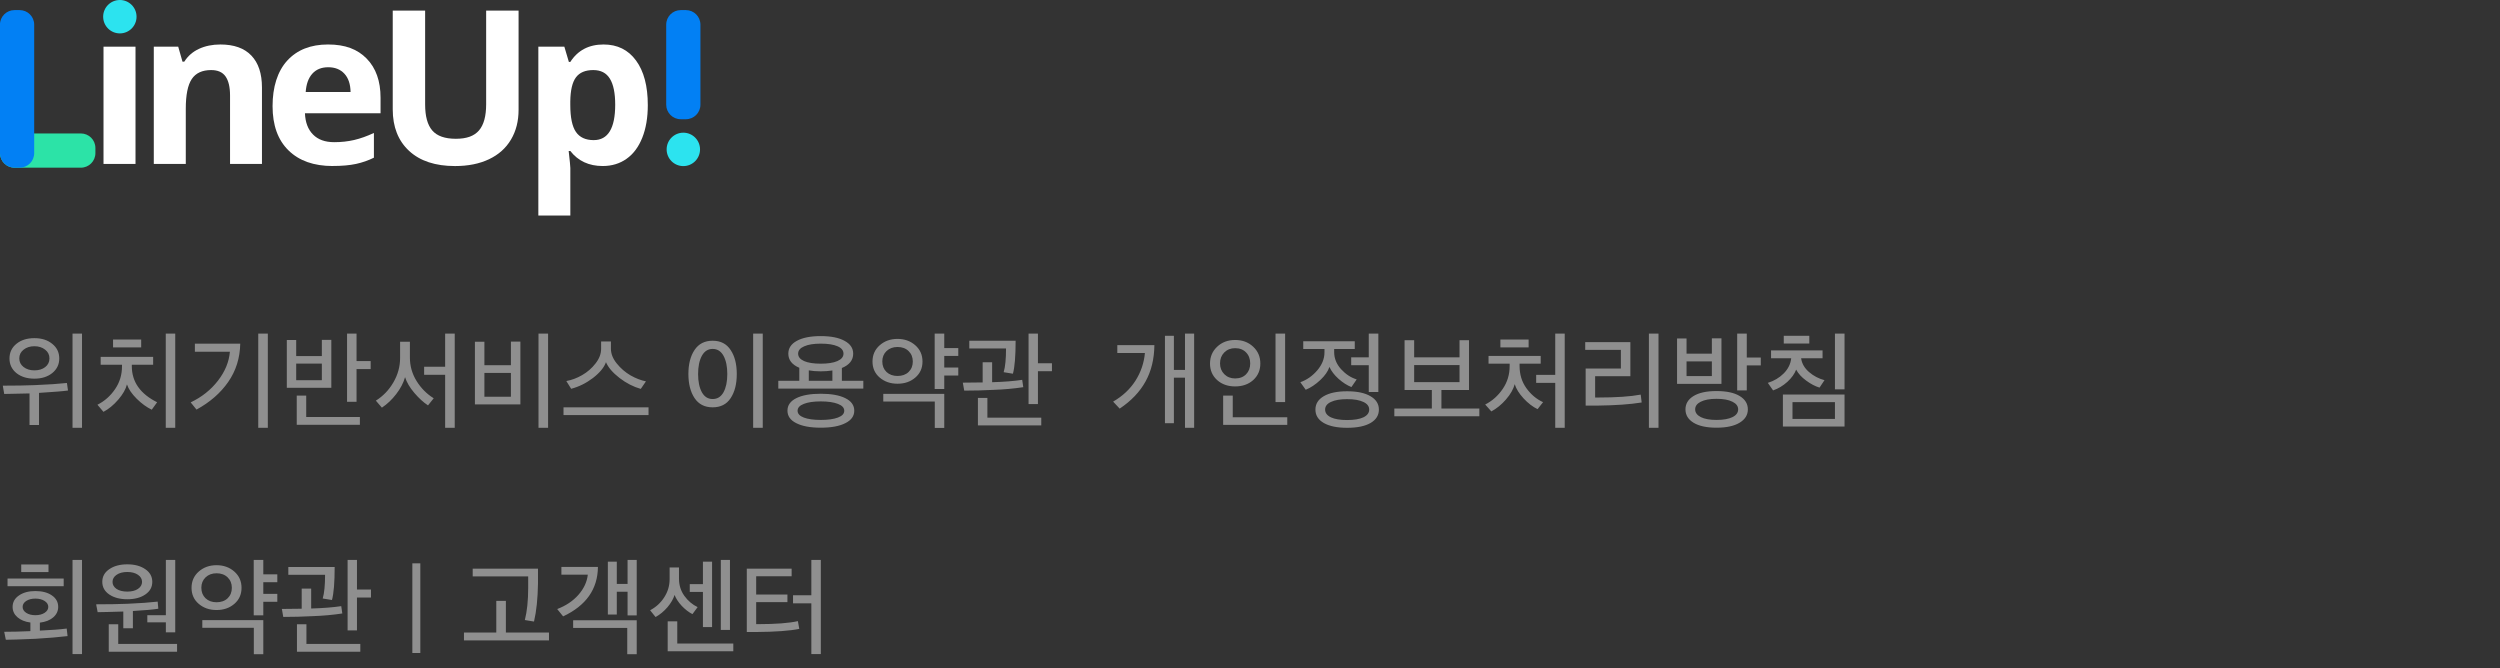 <svg width="232" height="62" viewBox="0 0 232 62" fill="none" xmlns="http://www.w3.org/2000/svg">
<rect x="0" y="0" width="232" height="62" fill="#333333" stroke="none"/>
<g clip-path="url(#clip0_488_729)">
<path d="M12.575 15.213H9.606V4.332H12.575V15.213Z" fill="white"/>
<path d="M24.317 15.213H21.348V8.858C21.348 8.075 21.207 7.486 20.929 7.091C20.651 6.696 20.206 6.502 19.597 6.502C18.767 6.502 18.168 6.779 17.796 7.335C17.425 7.891 17.241 8.808 17.241 10.094V15.213H14.272V4.332H16.538L16.936 5.725H17.1C17.432 5.199 17.887 4.801 18.466 4.533C19.045 4.265 19.708 4.128 20.447 4.128C21.712 4.128 22.673 4.469 23.326 5.156C23.982 5.839 24.31 6.83 24.31 8.119V15.213H24.317Z" fill="white"/>
<path d="M30.88 15.407C29.129 15.407 27.76 14.925 26.773 13.957C25.785 12.99 25.294 11.62 25.294 9.849C25.294 8.078 25.749 6.615 26.659 5.621C27.57 4.627 28.831 4.128 30.438 4.128C32.044 4.128 33.172 4.566 34.029 5.44C34.886 6.317 35.315 7.526 35.315 9.069V10.509H28.299C28.333 11.353 28.58 12.012 29.049 12.484C29.517 12.96 30.17 13.194 31.014 13.194C31.67 13.194 32.289 13.127 32.871 12.99C33.454 12.852 34.066 12.635 34.699 12.337V14.633C34.18 14.891 33.624 15.085 33.035 15.213C32.446 15.34 31.727 15.403 30.876 15.403L30.88 15.407ZM30.461 6.24C29.832 6.24 29.34 6.441 28.982 6.84C28.624 7.238 28.42 7.804 28.369 8.537H32.533C32.52 7.804 32.329 7.238 31.961 6.84C31.593 6.441 31.091 6.24 30.461 6.24Z" fill="white"/>
<path d="M48.124 0.984V10.191C48.124 11.242 47.89 12.163 47.418 12.956C46.946 13.75 46.27 14.355 45.38 14.777C44.489 15.199 43.442 15.41 42.227 15.41C40.399 15.41 38.977 14.941 37.966 14.004C36.955 13.067 36.446 11.784 36.446 10.154V0.984H39.452V9.695C39.452 10.793 39.673 11.597 40.115 12.109C40.556 12.621 41.286 12.879 42.304 12.879C43.321 12.879 44.004 12.621 44.449 12.106C44.894 11.59 45.115 10.78 45.115 9.679V0.984H48.121H48.124Z" fill="white"/>
<path d="M55.932 15.407C54.654 15.407 53.653 14.941 52.927 14.014H52.773C52.877 14.921 52.927 15.447 52.927 15.591V20H49.958V4.332H52.371L52.79 5.745H52.927C53.62 4.667 54.651 4.128 56.01 4.128C57.295 4.128 58.299 4.623 59.025 5.618C59.752 6.609 60.116 7.988 60.116 9.752C60.116 10.914 59.946 11.922 59.604 12.779C59.263 13.636 58.778 14.289 58.148 14.734C57.519 15.182 56.779 15.407 55.929 15.407H55.932ZM55.056 6.502C54.323 6.502 53.787 6.726 53.449 7.178C53.111 7.63 52.937 8.373 52.923 9.411V9.732C52.923 10.901 53.098 11.738 53.446 12.243C53.794 12.749 54.343 13.003 55.096 13.003C56.425 13.003 57.091 11.908 57.091 9.712C57.091 8.641 56.927 7.837 56.599 7.305C56.271 6.769 55.758 6.502 55.056 6.502Z" fill="white"/>
<path d="M7.504 12.384H1.349C0.604 12.384 0 12.988 0 13.733V14.212C0 14.957 0.604 15.561 1.349 15.561H7.504C8.249 15.561 8.853 14.957 8.853 14.212V13.733C8.853 12.988 8.249 12.384 7.504 12.384Z" fill="#2CE3A7"/>
<g style="mix-blend-mode:lighten">
<path d="M3.173 14.212L3.173 2.287C3.173 1.541 2.569 0.937 1.824 0.937H1.345C0.6 0.937 -0.004 1.541 -0.004 2.287L-0.004 14.212C-0.004 14.957 0.6 15.561 1.345 15.561H1.824C2.569 15.561 3.173 14.957 3.173 14.212Z" fill="#0280F4"/>
</g>
<g style="mix-blend-mode:lighten">
<path d="M65 9.715V2.287C65 1.541 64.396 0.937 63.651 0.937H63.172C62.428 0.937 61.824 1.541 61.824 2.287V9.715C61.824 10.46 62.428 11.065 63.172 11.065H63.651C64.396 11.065 65 10.46 65 9.715Z" fill="#0280F4"/>
</g>
<path d="M11.122 3.1C11.978 3.1 12.672 2.406 12.672 1.55C12.672 0.694 11.978 0 11.122 0C10.267 0 9.573 0.694 9.573 1.55C9.573 2.406 10.267 3.1 11.122 3.1Z" fill="#2CE3EF"/>
<path d="M63.413 15.414C64.269 15.414 64.963 14.72 64.963 13.863C64.963 13.007 64.269 12.313 63.413 12.313C62.558 12.313 61.864 13.007 61.864 13.863C61.864 14.72 62.558 15.414 63.413 15.414Z" fill="#2CE3EF"/>
</g>
<path d="M5.5 33.27C5.5 33.817 5.283 34.267 4.85 34.62C4.417 34.967 3.863 35.14 3.19 35.14C2.51 35.14 1.953 34.967 1.52 34.62C1.093 34.267 0.88 33.817 0.88 33.27C0.88 32.71 1.093 32.257 1.52 31.91C1.947 31.557 2.503 31.38 3.19 31.38C3.87 31.38 4.423 31.557 4.85 31.91C5.283 32.257 5.5 32.71 5.5 33.27ZM7.61 39.7H6.73V30.96H7.61V39.7ZM3.62 39.44H2.74V36.51C2.187 36.53 1.403 36.547 0.39 36.56L0.26 35.79C1.44 35.79 2.43 35.773 3.23 35.74C4.503 35.687 5.497 35.62 6.21 35.54L6.31 36.24C5.91 36.3 5.013 36.373 3.62 36.46V39.44ZM4.19 34.07C4.457 33.863 4.59 33.593 4.59 33.26C4.59 32.927 4.457 32.657 4.19 32.45C3.923 32.237 3.59 32.13 3.19 32.13C2.79 32.13 2.457 32.237 2.19 32.45C1.923 32.657 1.79 32.927 1.79 33.26C1.79 33.587 1.923 33.853 2.19 34.06C2.457 34.267 2.79 34.37 3.19 34.37C3.597 34.37 3.93 34.27 4.19 34.07ZM14.582 37.33L14.082 38.02C13.609 37.793 13.142 37.453 12.682 37C12.222 36.54 11.922 36.097 11.782 35.67C11.669 36.123 11.399 36.597 10.972 37.09C10.546 37.583 10.089 37.96 9.602 38.22L9.042 37.56C9.702 37.227 10.246 36.747 10.672 36.12C11.106 35.493 11.322 34.783 11.322 33.99V33.85H9.342V33.12H14.212V33.85H12.232V33.98C12.232 35.433 13.016 36.55 14.582 37.33ZM16.262 39.7H15.382V30.96H16.262V39.7ZM13.102 32.24H10.492V31.51H13.102V32.24ZM24.855 39.7H23.965V30.96H24.855V39.7ZM22.295 31.89C22.268 33.23 21.895 34.417 21.175 35.45C20.461 36.477 19.481 37.33 18.235 38.01L17.695 37.34C18.728 36.847 19.571 36.177 20.225 35.33C20.885 34.477 21.255 33.58 21.335 32.64H18.085V31.89H22.295ZM34.397 34.25H33.087V37.29H32.207V30.96H33.087V33.51H34.397V34.25ZM33.397 39.42H27.537V36.71H28.417V38.7H33.397V39.42ZM30.747 35.99H26.617V31.55H27.487V33.04H29.867V31.54H30.747V35.99ZM29.867 35.28V33.74H27.487V35.28H29.867ZM42.199 39.7H41.309V34.78H39.359V34.03H41.309V30.96H42.199V39.7ZM40.249 36.96L39.719 37.62C39.293 37.34 38.869 36.953 38.449 36.46C38.029 35.967 37.743 35.48 37.589 35C37.443 35.527 37.169 36.05 36.769 36.57C36.376 37.083 35.933 37.503 35.439 37.83L34.879 37.18C35.553 36.76 36.096 36.193 36.509 35.48C36.923 34.767 37.129 34.013 37.129 33.22V31.71H38.039V33.18C38.039 33.967 38.246 34.693 38.659 35.36C39.073 36.027 39.603 36.56 40.249 36.96ZM50.862 39.7H49.972V30.96H50.862V39.7ZM48.292 37.53H44.072V31.71H44.952V33.89H47.412V31.7H48.292V37.53ZM47.412 36.82V34.61H44.952V36.82H47.412ZM59.944 35.39L59.464 36.09C58.777 35.897 58.117 35.557 57.484 35.07C56.857 34.583 56.441 34.097 56.234 33.61C56.061 34.103 55.657 34.593 55.024 35.08C54.391 35.56 53.717 35.893 53.004 36.08L52.554 35.36C53.047 35.273 53.537 35.09 54.024 34.81C54.511 34.53 54.924 34.17 55.264 33.73C55.611 33.29 55.784 32.837 55.784 32.37V31.69H56.694V32.37C56.694 32.83 56.874 33.283 57.234 33.73C57.594 34.177 58.017 34.543 58.504 34.83C58.997 35.11 59.477 35.297 59.944 35.39ZM60.184 38.52H52.294V37.8H60.184V38.52ZM70.783 39.7H69.893V30.96H70.783V39.7ZM63.883 34.7C63.883 33.787 64.073 33.047 64.453 32.48C64.833 31.907 65.393 31.62 66.133 31.62C66.873 31.62 67.43 31.907 67.803 32.48C68.183 33.047 68.373 33.79 68.373 34.71C68.373 35.63 68.183 36.377 67.803 36.95C67.43 37.517 66.873 37.8 66.133 37.8C65.393 37.8 64.833 37.513 64.453 36.94C64.073 36.367 63.883 35.62 63.883 34.7ZM67.143 36.4C67.377 35.973 67.493 35.41 67.493 34.71C67.493 34.01 67.377 33.447 67.143 33.02C66.91 32.593 66.573 32.38 66.133 32.38C65.7 32.38 65.367 32.593 65.133 33.02C64.9 33.447 64.783 34.01 64.783 34.71C64.783 35.41 64.9 35.973 65.133 36.4C65.367 36.82 65.7 37.03 66.133 37.03C66.573 37.03 66.91 36.82 67.143 36.4ZM79.176 32.82C79.176 33.42 78.826 33.863 78.126 34.15V35.34H80.116V36.06H72.226V35.34H74.176V34.13C73.496 33.843 73.156 33.407 73.156 32.82C73.156 32.313 73.419 31.917 73.946 31.63C74.479 31.337 75.219 31.19 76.166 31.19C77.112 31.19 77.849 31.337 78.376 31.63C78.909 31.917 79.176 32.313 79.176 32.82ZM78.446 36.95C78.999 37.223 79.276 37.61 79.276 38.11C79.276 38.61 78.999 38.997 78.446 39.27C77.899 39.55 77.139 39.69 76.166 39.69C75.199 39.69 74.442 39.55 73.896 39.27C73.349 38.997 73.076 38.61 73.076 38.11C73.076 37.61 73.349 37.223 73.896 36.95C74.442 36.677 75.199 36.54 76.166 36.54C77.139 36.54 77.899 36.677 78.446 36.95ZM78.276 32.82C78.276 32.52 78.089 32.29 77.716 32.13C77.342 31.97 76.826 31.89 76.166 31.89C75.512 31.89 74.999 31.973 74.626 32.14C74.252 32.3 74.066 32.527 74.066 32.82C74.066 33.113 74.252 33.343 74.626 33.51C74.999 33.67 75.512 33.75 76.166 33.75C76.819 33.75 77.332 33.67 77.706 33.51C78.086 33.343 78.276 33.113 78.276 32.82ZM76.166 37.25C75.506 37.25 74.982 37.327 74.596 37.48C74.209 37.627 74.016 37.84 74.016 38.12C74.016 38.393 74.209 38.603 74.596 38.75C74.982 38.897 75.506 38.97 76.166 38.97C76.839 38.97 77.369 38.897 77.756 38.75C78.149 38.603 78.346 38.393 78.346 38.12C78.346 37.84 78.149 37.627 77.756 37.48C77.362 37.327 76.832 37.25 76.166 37.25ZM76.166 34.46C75.752 34.46 75.382 34.43 75.056 34.37V35.34H77.246V34.38C76.906 34.433 76.546 34.46 76.166 34.46ZM81.638 32.04C82.085 31.647 82.635 31.45 83.288 31.45C83.941 31.45 84.491 31.647 84.938 32.04C85.385 32.433 85.608 32.937 85.608 33.55C85.608 34.163 85.385 34.66 84.938 35.04C84.498 35.42 83.948 35.61 83.288 35.61C82.635 35.61 82.085 35.42 81.638 35.04C81.191 34.66 80.968 34.163 80.968 33.55C80.968 32.937 81.191 32.433 81.638 32.04ZM88.928 34.11V34.85H87.628V36.1H86.738V30.96H87.628V32.3H88.928V33.03H87.628V34.11H88.928ZM87.628 39.71H86.748V37.26H81.968V36.55H87.628V39.71ZM83.288 32.2C82.875 32.2 82.535 32.327 82.268 32.58C82.008 32.833 81.878 33.153 81.878 33.54C81.878 33.94 82.008 34.267 82.268 34.52C82.535 34.767 82.875 34.89 83.288 34.89C83.715 34.89 84.058 34.767 84.318 34.52C84.578 34.267 84.708 33.943 84.708 33.55C84.708 33.157 84.578 32.833 84.318 32.58C84.058 32.327 83.715 32.2 83.288 32.2ZM97.62 34.45H96.32V37.5H95.45V30.96H96.32V33.71H97.62V34.45ZM96.63 39.48H90.75V36.93H91.63V38.76H96.63V39.48ZM94.96 35.93C94.087 36.063 93.157 36.147 92.17 36.18C91.29 36.227 90.394 36.25 89.48 36.25L89.35 35.51C90.157 35.51 90.77 35.503 91.19 35.49V33.62H92.07V35.47C93.177 35.437 94.107 35.363 94.86 35.25L94.96 35.93ZM94.25 31.62C94.25 33.04 94.167 34.06 94 34.68L93.14 34.54C93.287 34.047 93.36 33.313 93.36 32.34H89.95V31.62H94.25ZM110.817 39.7H109.967V35.05H108.937V39.27H108.107V31.16H108.937V34.33H109.967V30.96H110.817V39.7ZM107.127 32.03C107.113 33.317 106.84 34.44 106.307 35.4C105.78 36.36 104.98 37.2 103.907 37.92L103.297 37.27C104.183 36.757 104.877 36.107 105.377 35.32C105.877 34.527 106.167 33.673 106.247 32.76H103.687V32.03H107.127ZM119.259 37.31H118.369V30.96H119.259V37.31ZM119.459 39.43H113.509V36.71H114.399V38.72H119.459V39.43ZM112.949 32.18C113.389 31.76 113.946 31.55 114.619 31.55C115.292 31.55 115.849 31.757 116.289 32.17C116.736 32.583 116.959 33.103 116.959 33.73C116.959 34.357 116.739 34.87 116.299 35.27C115.859 35.663 115.299 35.86 114.619 35.86C113.946 35.86 113.389 35.663 112.949 35.27C112.509 34.87 112.289 34.36 112.289 33.74C112.289 33.113 112.509 32.593 112.949 32.18ZM114.619 32.31C114.212 32.31 113.876 32.443 113.609 32.71C113.349 32.977 113.219 33.313 113.219 33.72C113.219 34.12 113.349 34.453 113.609 34.72C113.876 34.987 114.212 35.12 114.619 35.12C115.046 35.12 115.386 34.99 115.639 34.73C115.892 34.47 116.019 34.137 116.019 33.73C116.019 33.31 115.892 32.97 115.639 32.71C115.386 32.443 115.046 32.31 114.619 32.31ZM127.181 36.77C127.701 37.07 127.961 37.483 127.961 38.01C127.961 38.537 127.705 38.95 127.191 39.25C126.678 39.55 125.951 39.7 125.011 39.7C124.085 39.7 123.361 39.55 122.841 39.25C122.328 38.95 122.071 38.537 122.071 38.01C122.071 37.483 122.328 37.07 122.841 36.77C123.361 36.463 124.085 36.31 125.011 36.31C125.945 36.31 126.668 36.463 127.181 36.77ZM120.941 32.39V31.67H125.721V32.39H123.811V32.68C123.811 33.26 124.025 33.787 124.451 34.26C124.878 34.727 125.361 35.043 125.901 35.21L125.411 35.92C125.011 35.76 124.615 35.507 124.221 35.16C123.828 34.807 123.545 34.437 123.371 34.05C123.238 34.457 122.955 34.863 122.521 35.27C122.088 35.677 121.638 35.977 121.171 36.17L120.671 35.47C121.271 35.257 121.795 34.89 122.241 34.37C122.688 33.843 122.911 33.287 122.911 32.7V32.39H120.941ZM125.011 37.04C124.371 37.04 123.871 37.127 123.511 37.3C123.151 37.467 122.971 37.703 122.971 38.01C122.971 38.317 123.151 38.557 123.511 38.73C123.871 38.897 124.371 38.98 125.011 38.98C125.658 38.98 126.161 38.897 126.521 38.73C126.881 38.557 127.061 38.317 127.061 38.01C127.061 37.703 126.881 37.467 126.521 37.3C126.161 37.127 125.658 37.04 125.011 37.04ZM127.021 33.89H125.391V33.16H127.021V30.96H127.911V36.38H127.021V33.89ZM136.324 36.19H133.764V37.91H137.284V38.63H129.394V37.91H132.874V36.19H130.344V31.57H131.234V33.16H135.444V31.57H136.324V36.19ZM135.444 35.46V33.88H131.234V35.46H135.444ZM143.196 37.32L142.686 37.97C142.233 37.75 141.799 37.417 141.386 36.97C140.973 36.523 140.699 36.083 140.566 35.65C140.446 36.11 140.176 36.583 139.756 37.07C139.336 37.55 138.883 37.92 138.396 38.18L137.826 37.54C138.479 37.207 139.019 36.727 139.446 36.1C139.879 35.473 140.096 34.763 140.096 33.97V33.75H138.136V33.03H142.976V33.75H141.016V33.96C141.016 34.747 141.226 35.433 141.646 36.02C142.066 36.607 142.583 37.04 143.196 37.32ZM144.326 35.53H142.556V34.79H144.326V30.96H145.206V39.7H144.326V35.53ZM141.856 32.24H139.236V31.51H141.856V32.24ZM152.258 36.62L152.348 37.35C151.288 37.523 149.918 37.62 148.238 37.64H147.148V34.2H150.418V32.47H147.108V31.75H151.298V34.91H148.028V36.89H148.288C149.982 36.89 151.305 36.8 152.258 36.62ZM153.018 30.96H153.908V39.7H153.018V30.96ZM163.401 33.91H162.101V36.23H161.211V30.96H162.101V33.18H163.401V33.91ZM161.441 36.75C161.947 37.057 162.201 37.47 162.201 37.99C162.201 38.51 161.944 38.923 161.431 39.23C160.924 39.537 160.211 39.69 159.291 39.69C158.377 39.69 157.667 39.537 157.161 39.23C156.661 38.923 156.411 38.51 156.411 37.99C156.411 37.47 156.661 37.057 157.161 36.75C157.667 36.443 158.377 36.29 159.291 36.29C160.217 36.29 160.934 36.443 161.441 36.75ZM159.291 37.01C158.671 37.01 158.184 37.1 157.831 37.28C157.484 37.453 157.311 37.69 157.311 37.99C157.311 38.29 157.487 38.53 157.841 38.71C158.194 38.883 158.677 38.97 159.291 38.97C159.924 38.97 160.417 38.883 160.771 38.71C161.124 38.537 161.301 38.297 161.301 37.99C161.301 37.69 161.124 37.453 160.771 37.28C160.417 37.1 159.924 37.01 159.291 37.01ZM159.751 35.62H155.631V31.41H156.511V32.82H158.861V31.4H159.751V35.62ZM158.861 34.9V33.54H156.511V34.9H158.861ZM171.173 39.58H165.453V36.61H171.173V39.58ZM169.313 35.28L168.853 35.97C168.453 35.85 168.04 35.633 167.613 35.32C167.186 35.007 166.876 34.667 166.683 34.3C166.536 34.693 166.263 35.073 165.863 35.44C165.463 35.8 165.023 36.063 164.543 36.23L164.053 35.53C164.633 35.35 165.126 35.057 165.533 34.65C165.94 34.237 166.17 33.77 166.223 33.25H164.353V32.52H169.133V33.25H167.143C167.216 33.743 167.463 34.17 167.883 34.53C168.303 34.89 168.78 35.14 169.313 35.28ZM170.283 38.88V37.32H166.343V38.88H170.283ZM171.173 36.13H170.283V30.96H171.173V36.13ZM167.903 31.88H165.533V31.16H167.903V31.88Z" fill="#8F8F8F"/>
<path d="M6.27 59.03C5.43 59.13 4.437 59.213 3.29 59.28C1.85 59.34 0.933 59.37 0.54 59.37L0.39 58.63C1.15 58.63 1.96 58.61 2.82 58.57V57.77C2.32 57.703 1.92 57.54 1.62 57.28C1.32 57.02 1.17 56.7 1.17 56.32C1.17 55.88 1.367 55.527 1.76 55.26C2.153 54.987 2.66 54.85 3.28 54.85C3.913 54.85 4.423 54.983 4.81 55.25C5.203 55.517 5.4 55.873 5.4 56.32C5.4 56.707 5.243 57.033 4.93 57.3C4.623 57.56 4.213 57.72 3.7 57.78V58.52C4.747 58.473 5.577 58.41 6.19 58.33L6.27 59.03ZM7.61 60.7H6.73V51.96H7.61V60.7ZM5.91 54.4H0.7V53.69H5.91V54.4ZM4.14 56.87C4.367 56.723 4.48 56.54 4.48 56.32C4.48 56.1 4.367 55.917 4.14 55.77C3.913 55.623 3.627 55.55 3.28 55.55C2.94 55.55 2.657 55.623 2.43 55.77C2.21 55.917 2.1 56.1 2.1 56.32C2.1 56.54 2.21 56.723 2.43 56.87C2.657 57.017 2.94 57.09 3.28 57.09C3.627 57.09 3.913 57.017 4.14 56.87ZM4.5 53.09H1.97V52.38H4.5V53.09ZM14.132 54C14.132 54.487 13.916 54.877 13.482 55.17C13.056 55.463 12.499 55.61 11.812 55.61C11.132 55.61 10.576 55.463 10.142 55.17C9.709 54.877 9.492 54.483 9.492 53.99C9.492 53.503 9.709 53.113 10.142 52.82C10.576 52.52 11.132 52.37 11.812 52.37C12.492 52.37 13.049 52.52 13.482 52.82C13.916 53.113 14.132 53.507 14.132 54ZM16.262 58.68H15.392V57.75H13.672V57.09H15.392V51.96H16.262V58.68ZM16.432 60.48H10.092V57.93H10.972V59.76H16.432V60.48ZM12.332 58.3H11.442V56.75C11.109 56.763 10.646 56.777 10.052 56.79C9.466 56.803 9.136 56.81 9.062 56.81L8.922 56.08C10.062 56.08 11.032 56.063 11.832 56.03C12.932 55.983 13.866 55.917 14.632 55.83L14.692 56.49C14.186 56.57 13.399 56.64 12.332 56.7V58.3ZM13.182 54C13.182 53.733 13.056 53.513 12.802 53.34C12.549 53.167 12.219 53.08 11.812 53.08C11.406 53.08 11.076 53.167 10.822 53.34C10.569 53.513 10.442 53.733 10.442 54C10.442 54.26 10.566 54.477 10.812 54.65C11.066 54.817 11.399 54.9 11.812 54.9C12.226 54.9 12.556 54.817 12.802 54.65C13.056 54.477 13.182 54.26 13.182 54ZM18.445 53.04C18.891 52.647 19.441 52.45 20.095 52.45C20.748 52.45 21.298 52.647 21.745 53.04C22.191 53.433 22.415 53.937 22.415 54.55C22.415 55.163 22.191 55.66 21.745 56.04C21.305 56.42 20.755 56.61 20.095 56.61C19.441 56.61 18.891 56.42 18.445 56.04C17.998 55.66 17.775 55.163 17.775 54.55C17.775 53.937 17.998 53.433 18.445 53.04ZM25.735 55.11V55.85H24.435V57.1H23.545V51.96H24.435V53.3H25.735V54.03H24.435V55.11H25.735ZM24.435 60.71H23.555V58.26H18.775V57.55H24.435V60.71ZM20.095 53.2C19.681 53.2 19.341 53.327 19.075 53.58C18.815 53.833 18.685 54.153 18.685 54.54C18.685 54.94 18.815 55.267 19.075 55.52C19.341 55.767 19.681 55.89 20.095 55.89C20.521 55.89 20.865 55.767 21.125 55.52C21.385 55.267 21.515 54.943 21.515 54.55C21.515 54.157 21.385 53.833 21.125 53.58C20.865 53.327 20.521 53.2 20.095 53.2ZM34.427 55.45H33.127V58.5H32.257V51.96H33.127V54.71H34.427V55.45ZM33.437 60.48H27.557V57.93H28.437V59.76H33.437V60.48ZM31.767 56.93C30.894 57.063 29.964 57.147 28.977 57.18C28.097 57.227 27.2 57.25 26.287 57.25L26.157 56.51C26.964 56.51 27.577 56.503 27.997 56.49V54.62H28.877V56.47C29.984 56.437 30.914 56.363 31.667 56.25L31.767 56.93ZM31.057 52.62C31.057 54.04 30.974 55.06 30.807 55.68L29.947 55.54C30.094 55.047 30.167 54.313 30.167 53.34H26.757V52.62H31.057ZM38.266 60.6V52.28H39.006V60.6H38.266ZM50.946 59.43H43.056V58.7H46.056V55.76H46.946V58.7H50.946V59.43ZM49.926 52.77V54.11C49.906 55.53 49.782 56.72 49.556 57.68C49.182 57.613 48.899 57.567 48.706 57.54C48.912 56.727 49.016 55.727 49.016 54.54V53.49H43.866V52.77H49.926ZM59.088 57.11H58.238V54.91H57.238V57.03H56.408V52.12H57.238V54.19H58.238V51.96H59.088V57.11ZM55.488 52.61C55.468 54.67 54.392 56.2 52.258 57.2L51.708 56.52C52.515 56.213 53.172 55.773 53.678 55.2C54.185 54.62 54.475 53.997 54.548 53.33H52.098V52.61H55.488ZM59.088 60.71H58.208V58.27H53.188V57.56H59.088V60.71ZM67.74 58.46H66.891V51.96H67.74V58.46ZM68.05 60.44H61.961V57.66H62.85V59.72H68.05V60.44ZM66.081 58.19H65.231V54.93H64.01V54.21H65.231V52.12H66.081V58.19ZM64.74 56.34L64.26 56.99C63.927 56.823 63.597 56.57 63.27 56.23C62.95 55.883 62.727 55.543 62.6 55.21C62.487 55.583 62.267 55.963 61.941 56.35C61.614 56.73 61.247 57.033 60.84 57.26C60.794 57.2 60.74 57.137 60.681 57.07C60.627 56.997 60.564 56.917 60.49 56.83C60.424 56.743 60.37 56.677 60.331 56.63C60.877 56.343 61.314 55.943 61.641 55.43C61.974 54.917 62.141 54.353 62.141 53.74V52.66H63.011V53.72C63.011 54.307 63.177 54.833 63.511 55.3C63.844 55.76 64.254 56.107 64.74 56.34ZM70.173 57.92H70.393C71.993 57.92 73.21 57.827 74.043 57.64L74.173 58.36C73.293 58.54 71.963 58.637 70.183 58.65H69.303V52.77H73.463V53.48H70.173V55.17H73.073V55.88H70.173V57.92ZM76.173 60.7H75.293V55.99H73.593V55.24H75.293V51.96H76.173V60.7Z" fill="#8F8F8F"/>
<defs>
<clipPath id="clip0_488_729">
<rect width="65" height="20" fill="white"/>
</clipPath>
</defs>
</svg>
